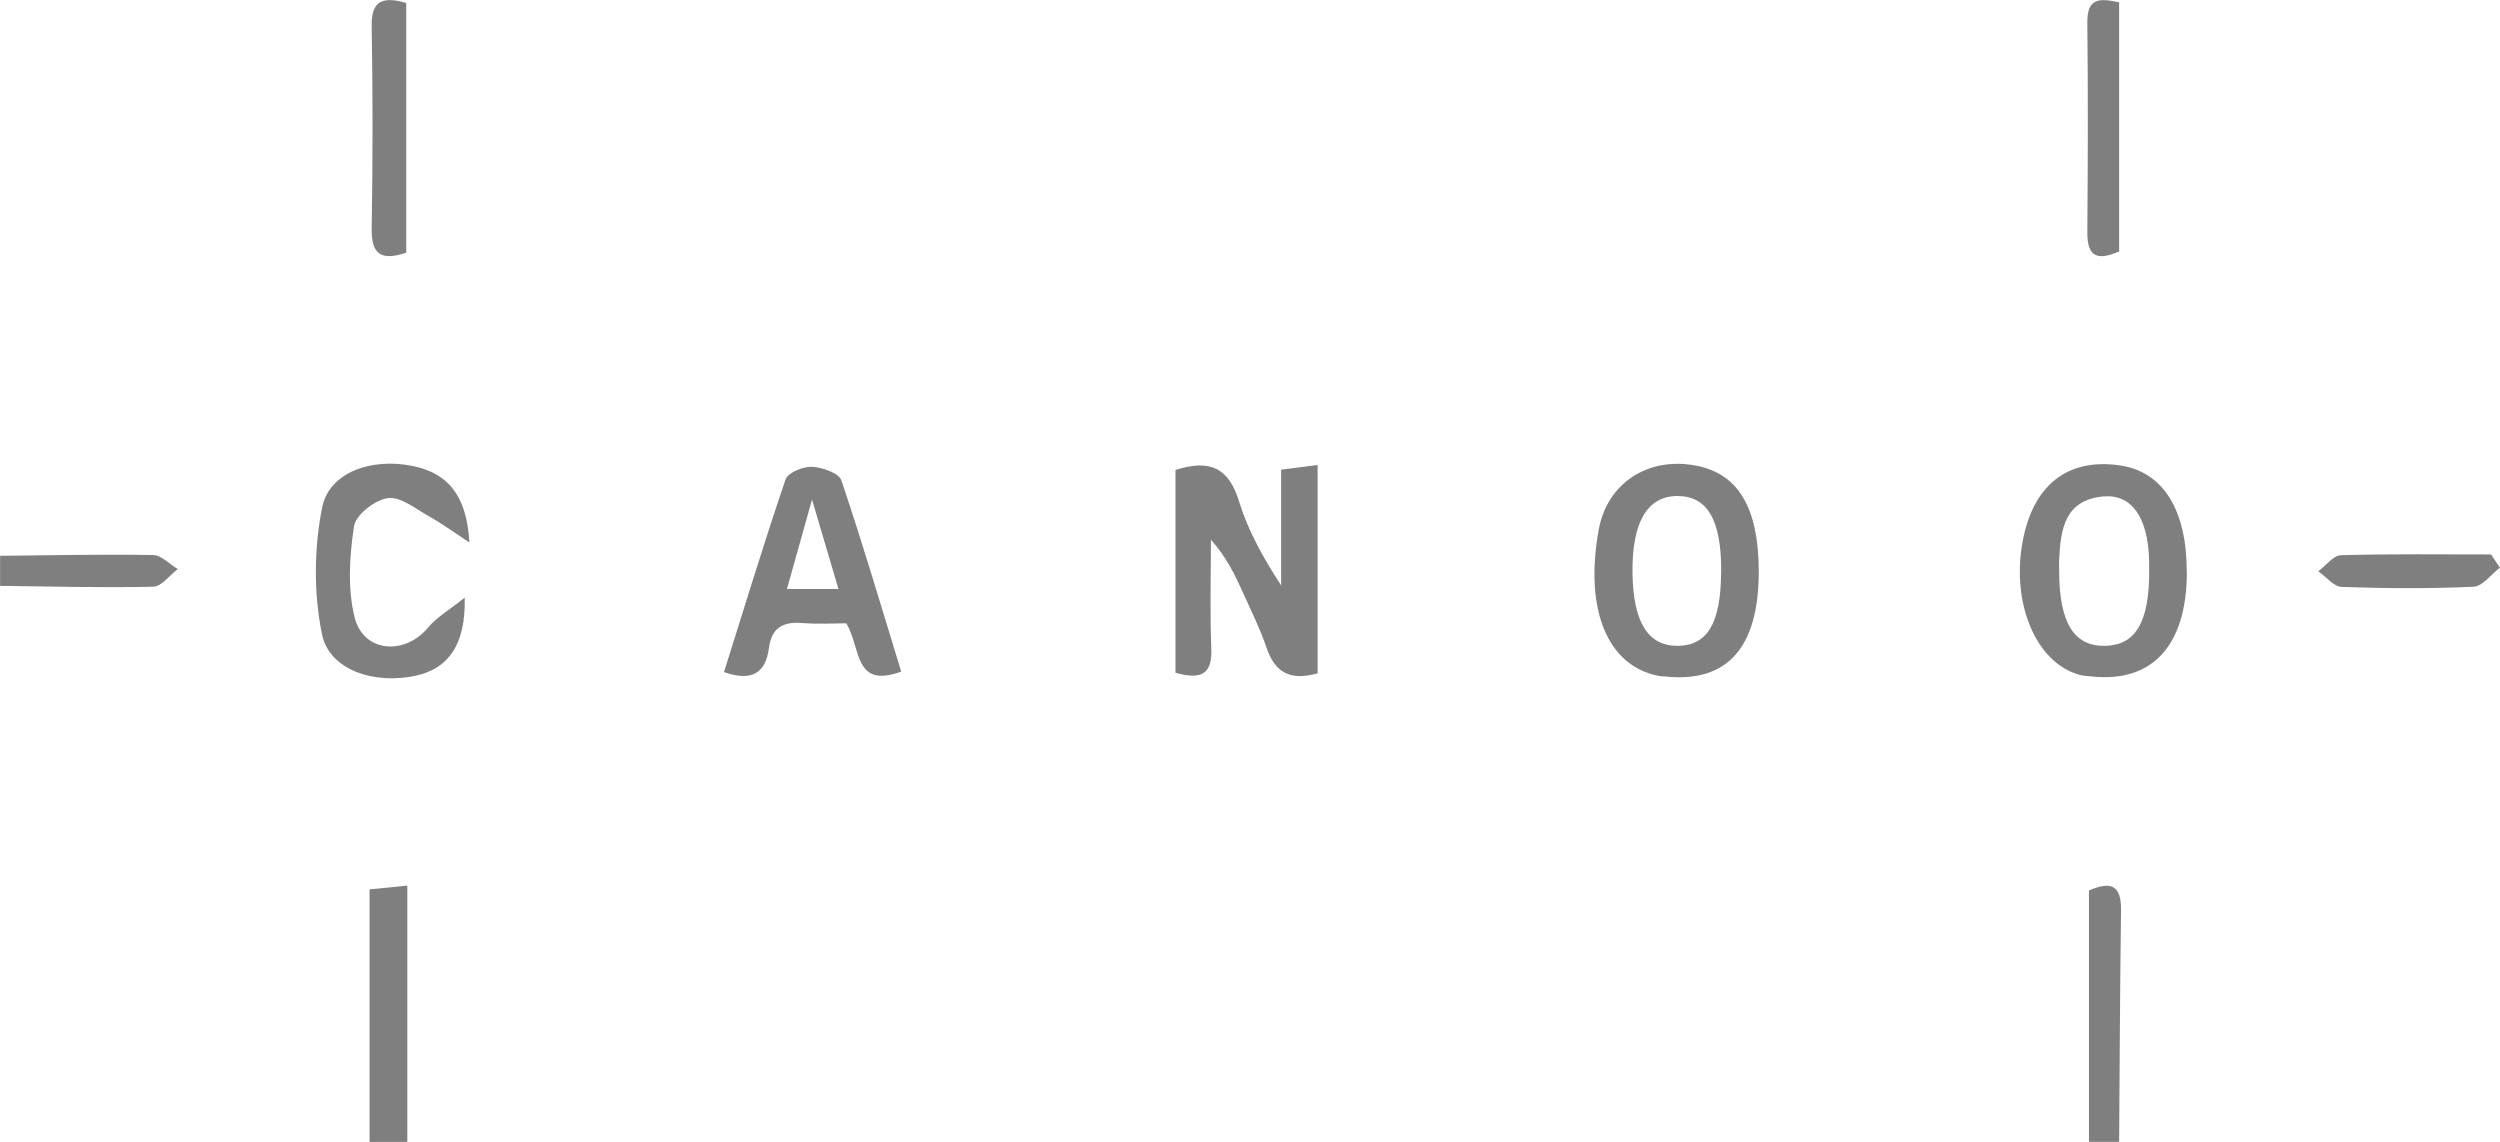 <?xml version="1.0" encoding="UTF-8"?><svg id="Layer_2" xmlns="http://www.w3.org/2000/svg" viewBox="0 0 260.98 119.21"><defs><style>.cls-1{fill:#7f7f7f;stroke-width:0px;}</style></defs><g id="Layer_1-2"><path class="cls-1" d="m38.58,119.21v-26.37c1.48-.15,2.53-.25,3.94-.39v26.76h-3.94Z"/><path class="cls-1" d="m218.07,119.21v-26.25c2.16-.94,3.39-.69,3.35,2.06-.11,8.06-.14,16.12-.2,24.18h-3.15Z"/><path class="cls-1" d="m0,58.02c5.33-.05,10.66-.17,15.99-.08.86.01,1.71.96,2.57,1.47-.86.64-1.7,1.83-2.57,1.84-5.32.12-10.66-.03-15.98-.09v-3.14Z"/><path class="cls-1" d="m137.56,70.28c-2.92.85-4.49-.13-5.35-2.68-.66-1.96-1.6-3.83-2.45-5.73-.84-1.86-1.72-3.7-3.35-5.53,0,3.79-.11,7.58.04,11.37.1,2.54-.91,3.32-3.74,2.52,0-3.45,0-7.06,0-10.68s0-7,0-10.49c3.61-1.16,5.57-.21,6.64,3.29.93,3.04,2.52,5.89,4.39,8.76v-12.08c1.39-.18,2.46-.32,3.81-.49v21.74Z"/><path class="cls-1" d="m183.6,59.6c.02,7.95-3.24,11.67-9.66,11.03-.26-.03-.53-.02-.78-.07-5.35-1.02-7.78-6.91-6.27-15.25.88-4.87,5.14-7.67,10.18-6.7,4.4.85,6.51,4.41,6.53,10.98Zm-3.92.17c.04-5.48-1.43-8.01-4.61-7.99-3.13.03-4.72,2.78-4.65,8.05.07,5.12,1.62,7.61,4.71,7.59,3.11-.02,4.51-2.37,4.54-7.66Z"/><path class="cls-1" d="m228.29,59.78c-.02,7.63-3.63,11.54-9.99,10.83-.39-.04-.79-.05-1.17-.15-4.7-1.24-7.35-7.83-5.86-14.54,1.23-5.53,4.84-8.14,10.13-7.32,4.45.7,6.9,4.67,6.88,11.17Zm-3.94-.13c0-.39,0-.78,0-1.17-.12-4.47-1.82-6.95-4.84-6.65-3.97.39-4.4,3.43-4.55,6.57-.02.39,0,.78,0,1.17,0,5.45,1.55,7.96,4.87,7.85,3.13-.1,4.53-2.51,4.53-7.77Z"/><path class="cls-1" d="m94.08,70.11c-5.01,1.82-4.16-2.48-5.74-5.04-1.26,0-2.93.1-4.58-.03-2.02-.16-3.21.47-3.49,2.62-.33,2.59-1.81,3.53-4.69,2.5,2.11-6.71,4.16-13.45,6.43-20.12.24-.7,1.82-1.35,2.74-1.31,1.08.05,2.82.65,3.08,1.41,2.23,6.6,4.2,13.29,6.25,19.97Zm-11.92-8.62h5.37c-.86-2.93-1.65-5.58-2.76-9.34-1.05,3.76-1.79,6.4-2.62,9.34Z"/><path class="cls-1" d="m49,56.63c-1.87-1.23-3-2.06-4.21-2.73-1.4-.77-2.96-2.08-4.29-1.9-1.34.17-3.36,1.74-3.54,2.93-.48,3.12-.69,6.51.06,9.52.92,3.68,5.24,4,7.68,1.05.88-1.06,2.16-1.79,3.81-3.11.12,4.93-1.71,7.41-5.12,8.15-4.33.94-9.02-.59-9.78-4.34-.87-4.27-.84-8.99.03-13.26.74-3.63,5.11-5.17,9.42-4.3,3.56.72,5.66,2.93,5.94,7.98Z"/><path class="cls-1" d="m42.41.3v26.08c-2.57.85-3.66.24-3.61-2.54.12-7.04.12-14.08,0-21.12-.04-2.67,1.14-3.12,3.61-2.41Z"/><path class="cls-1" d="m221.22.24v26.01c-2.06.88-3.35.79-3.32-2.03.06-7.28.08-14.56,0-21.85-.03-2.67,1.33-2.54,3.33-2.13Z"/><path class="cls-1" d="m260.98,59.25c-.92.7-1.81,1.96-2.76,2-4.58.21-9.18.18-13.77.02-.83-.03-1.62-1.06-2.44-1.63.79-.59,1.57-1.66,2.37-1.68,5.22-.15,10.45-.08,15.67-.08l.91,1.37Z"/></g></svg>